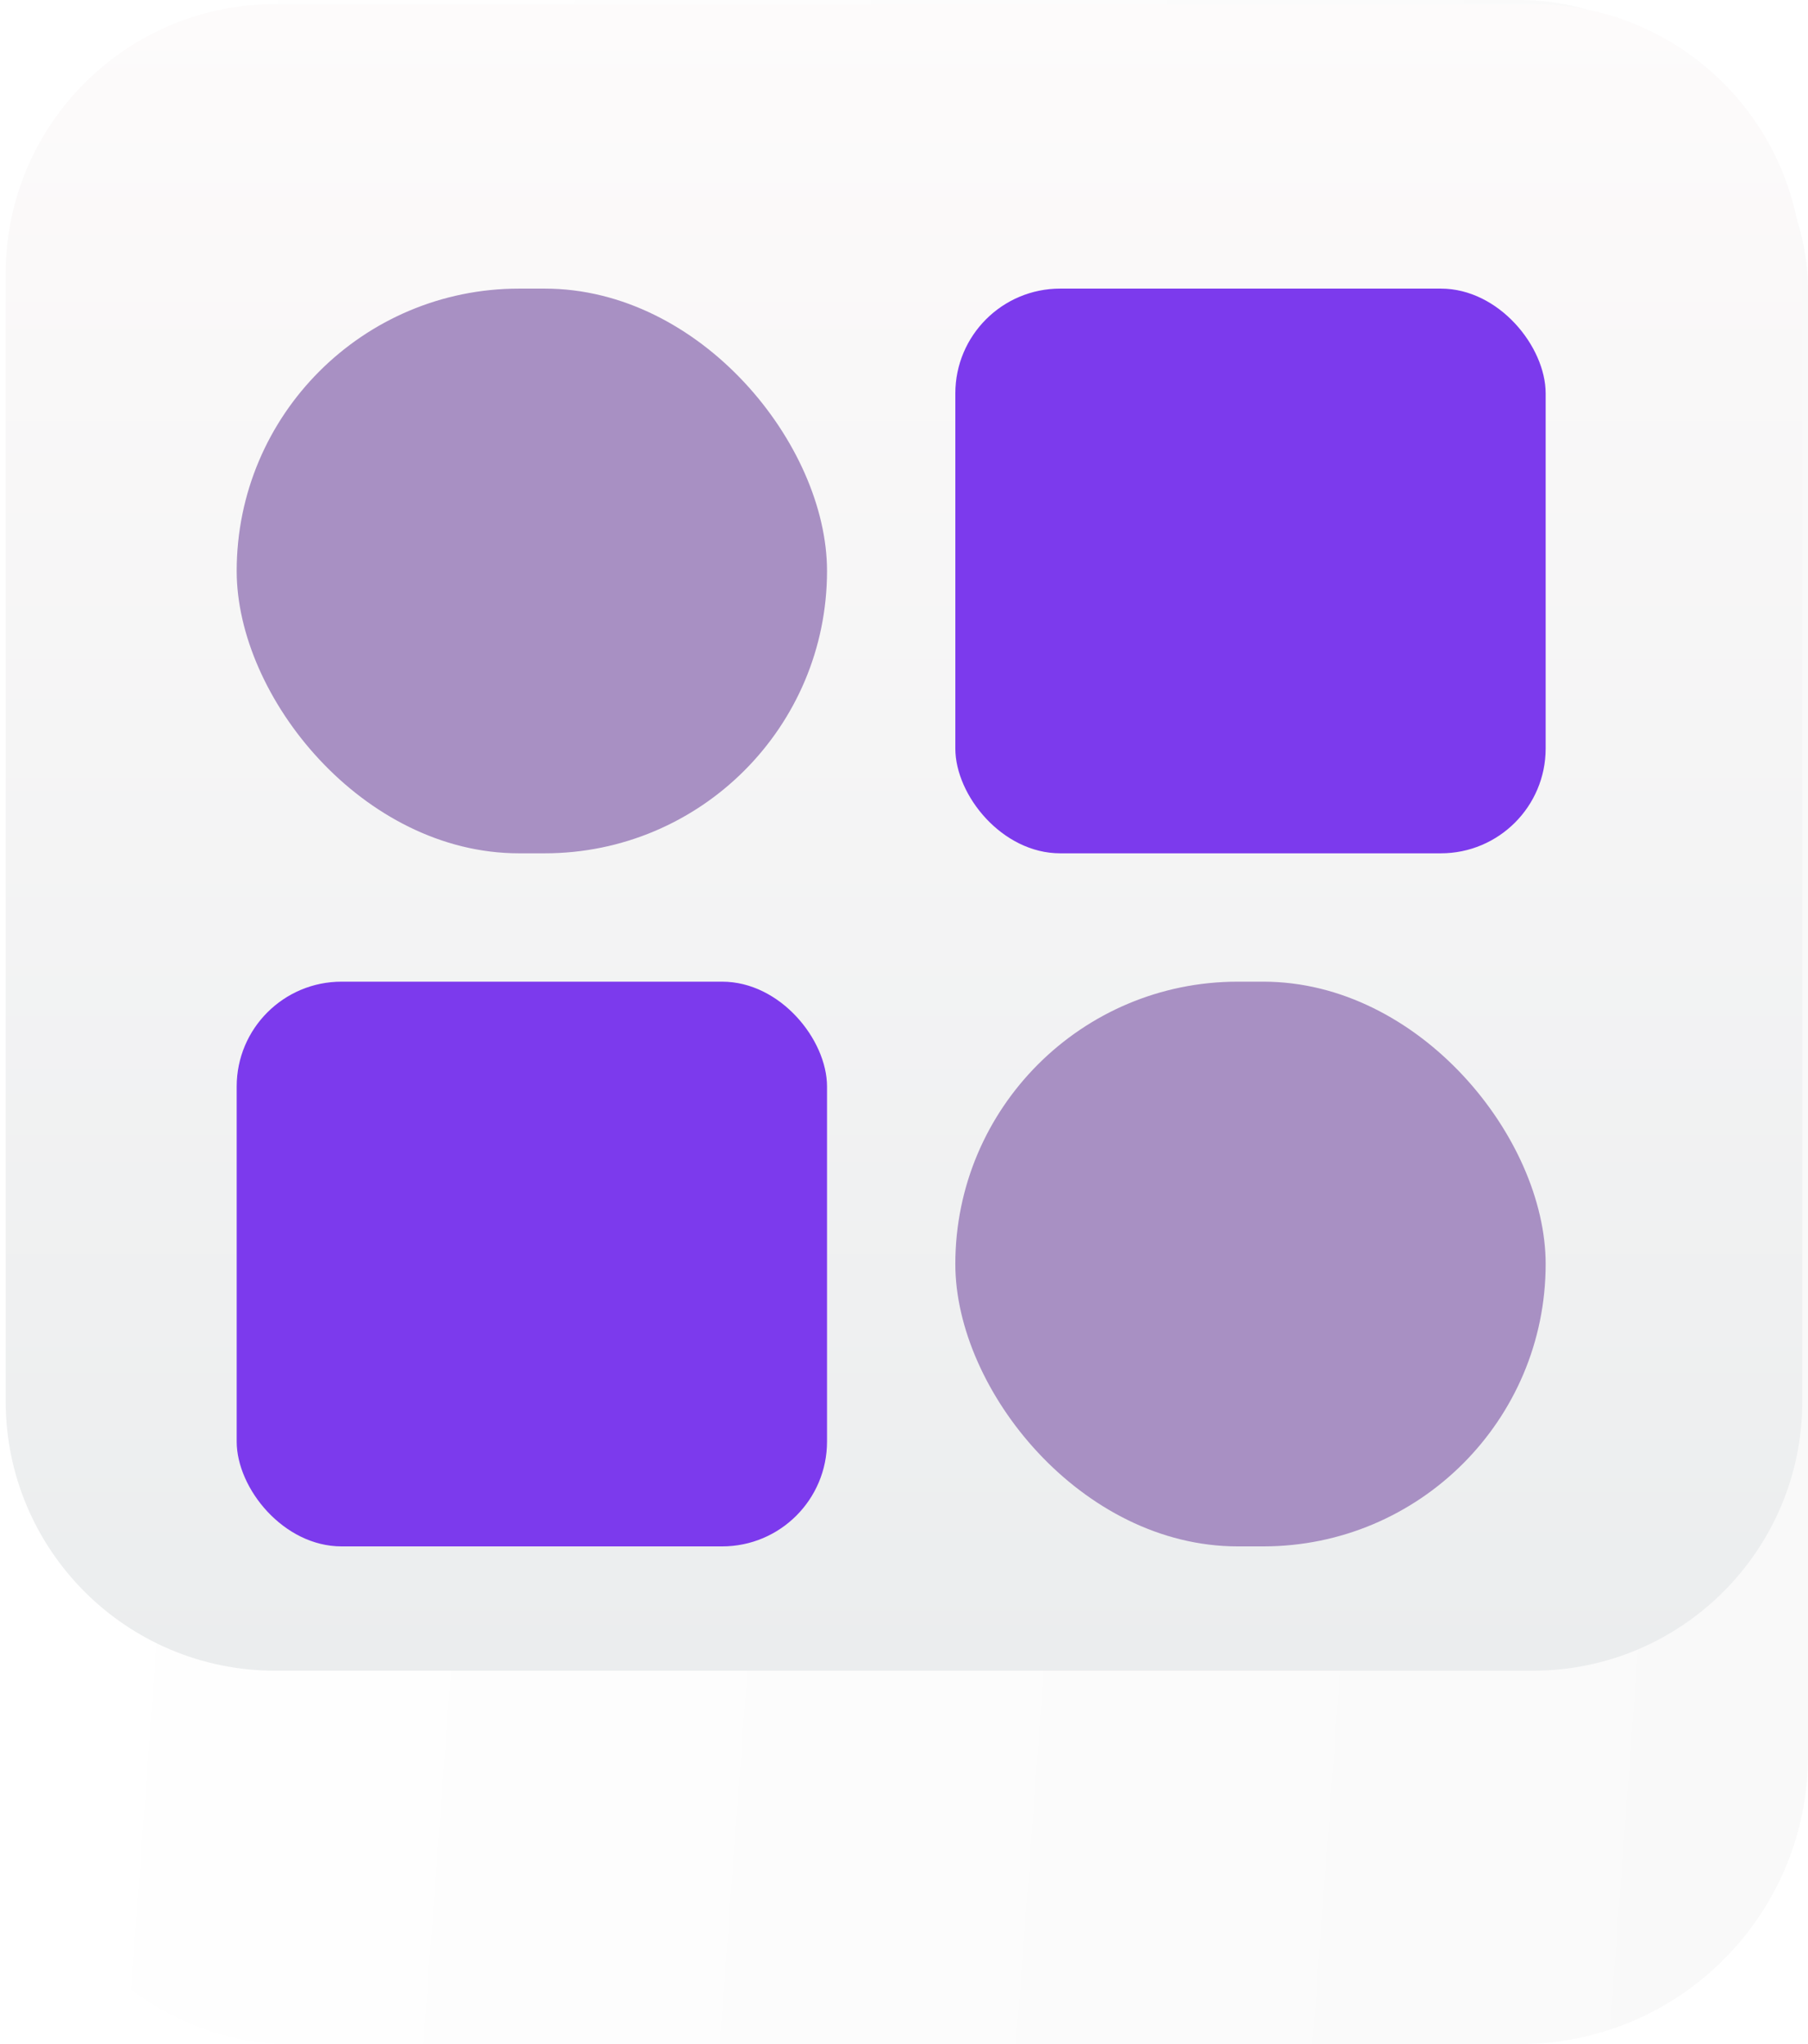 <svg width="69" height="78" viewBox="0 0 69 78" fill="none" xmlns="http://www.w3.org/2000/svg">
<rect width="69" height="78" rx="11" fill="url(#paint0_linear_218:92)"/>
<path d="M0.217 10.441C0.217 4.76 4.822 0.156 10.502 0.156H58.498C64.178 0.156 68.783 4.76 68.783 10.441V53.468C68.783 59.148 64.178 63.753 58.498 63.753H10.502C4.822 63.753 0.217 59.148 0.217 53.468V10.441Z" fill="url(#paint1_linear_218:92)"/>
<g filter="url(#filter0_i_218:92)">
<rect x="9.033" y="7.013" width="22.529" height="21.549" rx="10.775" fill="#A890C3"/>
</g>
<g filter="url(#filter1_i_218:92)">
<rect x="36.459" y="7.013" width="22.529" height="21.549" rx="4" fill="#7C3AED"/>
</g>
<g filter="url(#filter2_i_218:92)">
<rect x="9.033" y="33.46" width="22.529" height="21.549" rx="4" fill="#7C3AED"/>
</g>
<g filter="url(#filter3_i_218:92)">
<rect x="36.459" y="33.46" width="22.529" height="21.549" rx="10.775" fill="#A890C3"/>
</g>
<defs>
<filter id="filter0_i_218:92" x="9.033" y="7.013" width="22.529" height="25.549" filterUnits="userSpaceOnUse" color-interpolation-filters="sRGB">
<feFlood flood-opacity="0" result="BackgroundImageFix"/>
<feBlend mode="normal" in="SourceGraphic" in2="BackgroundImageFix" result="shape"/>
<feColorMatrix in="SourceAlpha" type="matrix" values="0 0 0 0 0 0 0 0 0 0 0 0 0 0 0 0 0 0 127 0" result="hardAlpha"/>
<feOffset dy="4"/>
<feGaussianBlur stdDeviation="2"/>
<feComposite in2="hardAlpha" operator="arithmetic" k2="-1" k3="1"/>
<feColorMatrix type="matrix" values="0 0 0 0 0 0 0 0 0 0 0 0 0 0 0 0 0 0 0.25 0"/>
<feBlend mode="normal" in2="shape" result="effect1_innerShadow_218:92"/>
</filter>
<filter id="filter1_i_218:92" x="36.459" y="7.013" width="22.529" height="25.549" filterUnits="userSpaceOnUse" color-interpolation-filters="sRGB">
<feFlood flood-opacity="0" result="BackgroundImageFix"/>
<feBlend mode="normal" in="SourceGraphic" in2="BackgroundImageFix" result="shape"/>
<feColorMatrix in="SourceAlpha" type="matrix" values="0 0 0 0 0 0 0 0 0 0 0 0 0 0 0 0 0 0 127 0" result="hardAlpha"/>
<feOffset dy="4"/>
<feGaussianBlur stdDeviation="2"/>
<feComposite in2="hardAlpha" operator="arithmetic" k2="-1" k3="1"/>
<feColorMatrix type="matrix" values="0 0 0 0 0 0 0 0 0 0 0 0 0 0 0 0 0 0 0.25 0"/>
<feBlend mode="normal" in2="shape" result="effect1_innerShadow_218:92"/>
</filter>
<filter id="filter2_i_218:92" x="9.033" y="33.46" width="22.529" height="25.549" filterUnits="userSpaceOnUse" color-interpolation-filters="sRGB">
<feFlood flood-opacity="0" result="BackgroundImageFix"/>
<feBlend mode="normal" in="SourceGraphic" in2="BackgroundImageFix" result="shape"/>
<feColorMatrix in="SourceAlpha" type="matrix" values="0 0 0 0 0 0 0 0 0 0 0 0 0 0 0 0 0 0 127 0" result="hardAlpha"/>
<feOffset dy="4"/>
<feGaussianBlur stdDeviation="2"/>
<feComposite in2="hardAlpha" operator="arithmetic" k2="-1" k3="1"/>
<feColorMatrix type="matrix" values="0 0 0 0 0 0 0 0 0 0 0 0 0 0 0 0 0 0 0.25 0"/>
<feBlend mode="normal" in2="shape" result="effect1_innerShadow_218:92"/>
</filter>
<filter id="filter3_i_218:92" x="36.459" y="33.46" width="22.529" height="25.549" filterUnits="userSpaceOnUse" color-interpolation-filters="sRGB">
<feFlood flood-opacity="0" result="BackgroundImageFix"/>
<feBlend mode="normal" in="SourceGraphic" in2="BackgroundImageFix" result="shape"/>
<feColorMatrix in="SourceAlpha" type="matrix" values="0 0 0 0 0 0 0 0 0 0 0 0 0 0 0 0 0 0 127 0" result="hardAlpha"/>
<feOffset dy="4"/>
<feGaussianBlur stdDeviation="2"/>
<feComposite in2="hardAlpha" operator="arithmetic" k2="-1" k3="1"/>
<feColorMatrix type="matrix" values="0 0 0 0 0 0 0 0 0 0 0 0 0 0 0 0 0 0 0.25 0"/>
<feBlend mode="normal" in2="shape" result="effect1_innerShadow_218:92"/>
</filter>
<linearGradient id="paint0_linear_218:92" x1="-1.21246e-06" y1="67" x2="67.5" y2="72" gradientUnits="userSpaceOnUse">
<stop stop-color="white"/>
<stop offset="1" stop-color="#F9F9F9"/>
</linearGradient>
<linearGradient id="paint1_linear_218:92" x1="34.5" y1="0.156" x2="34.5" y2="63.753" gradientUnits="userSpaceOnUse">
<stop stop-color="#FDFBFB"/>
<stop offset="1" stop-color="#EBEDEE"/>
</linearGradient>
</defs>
</svg>
